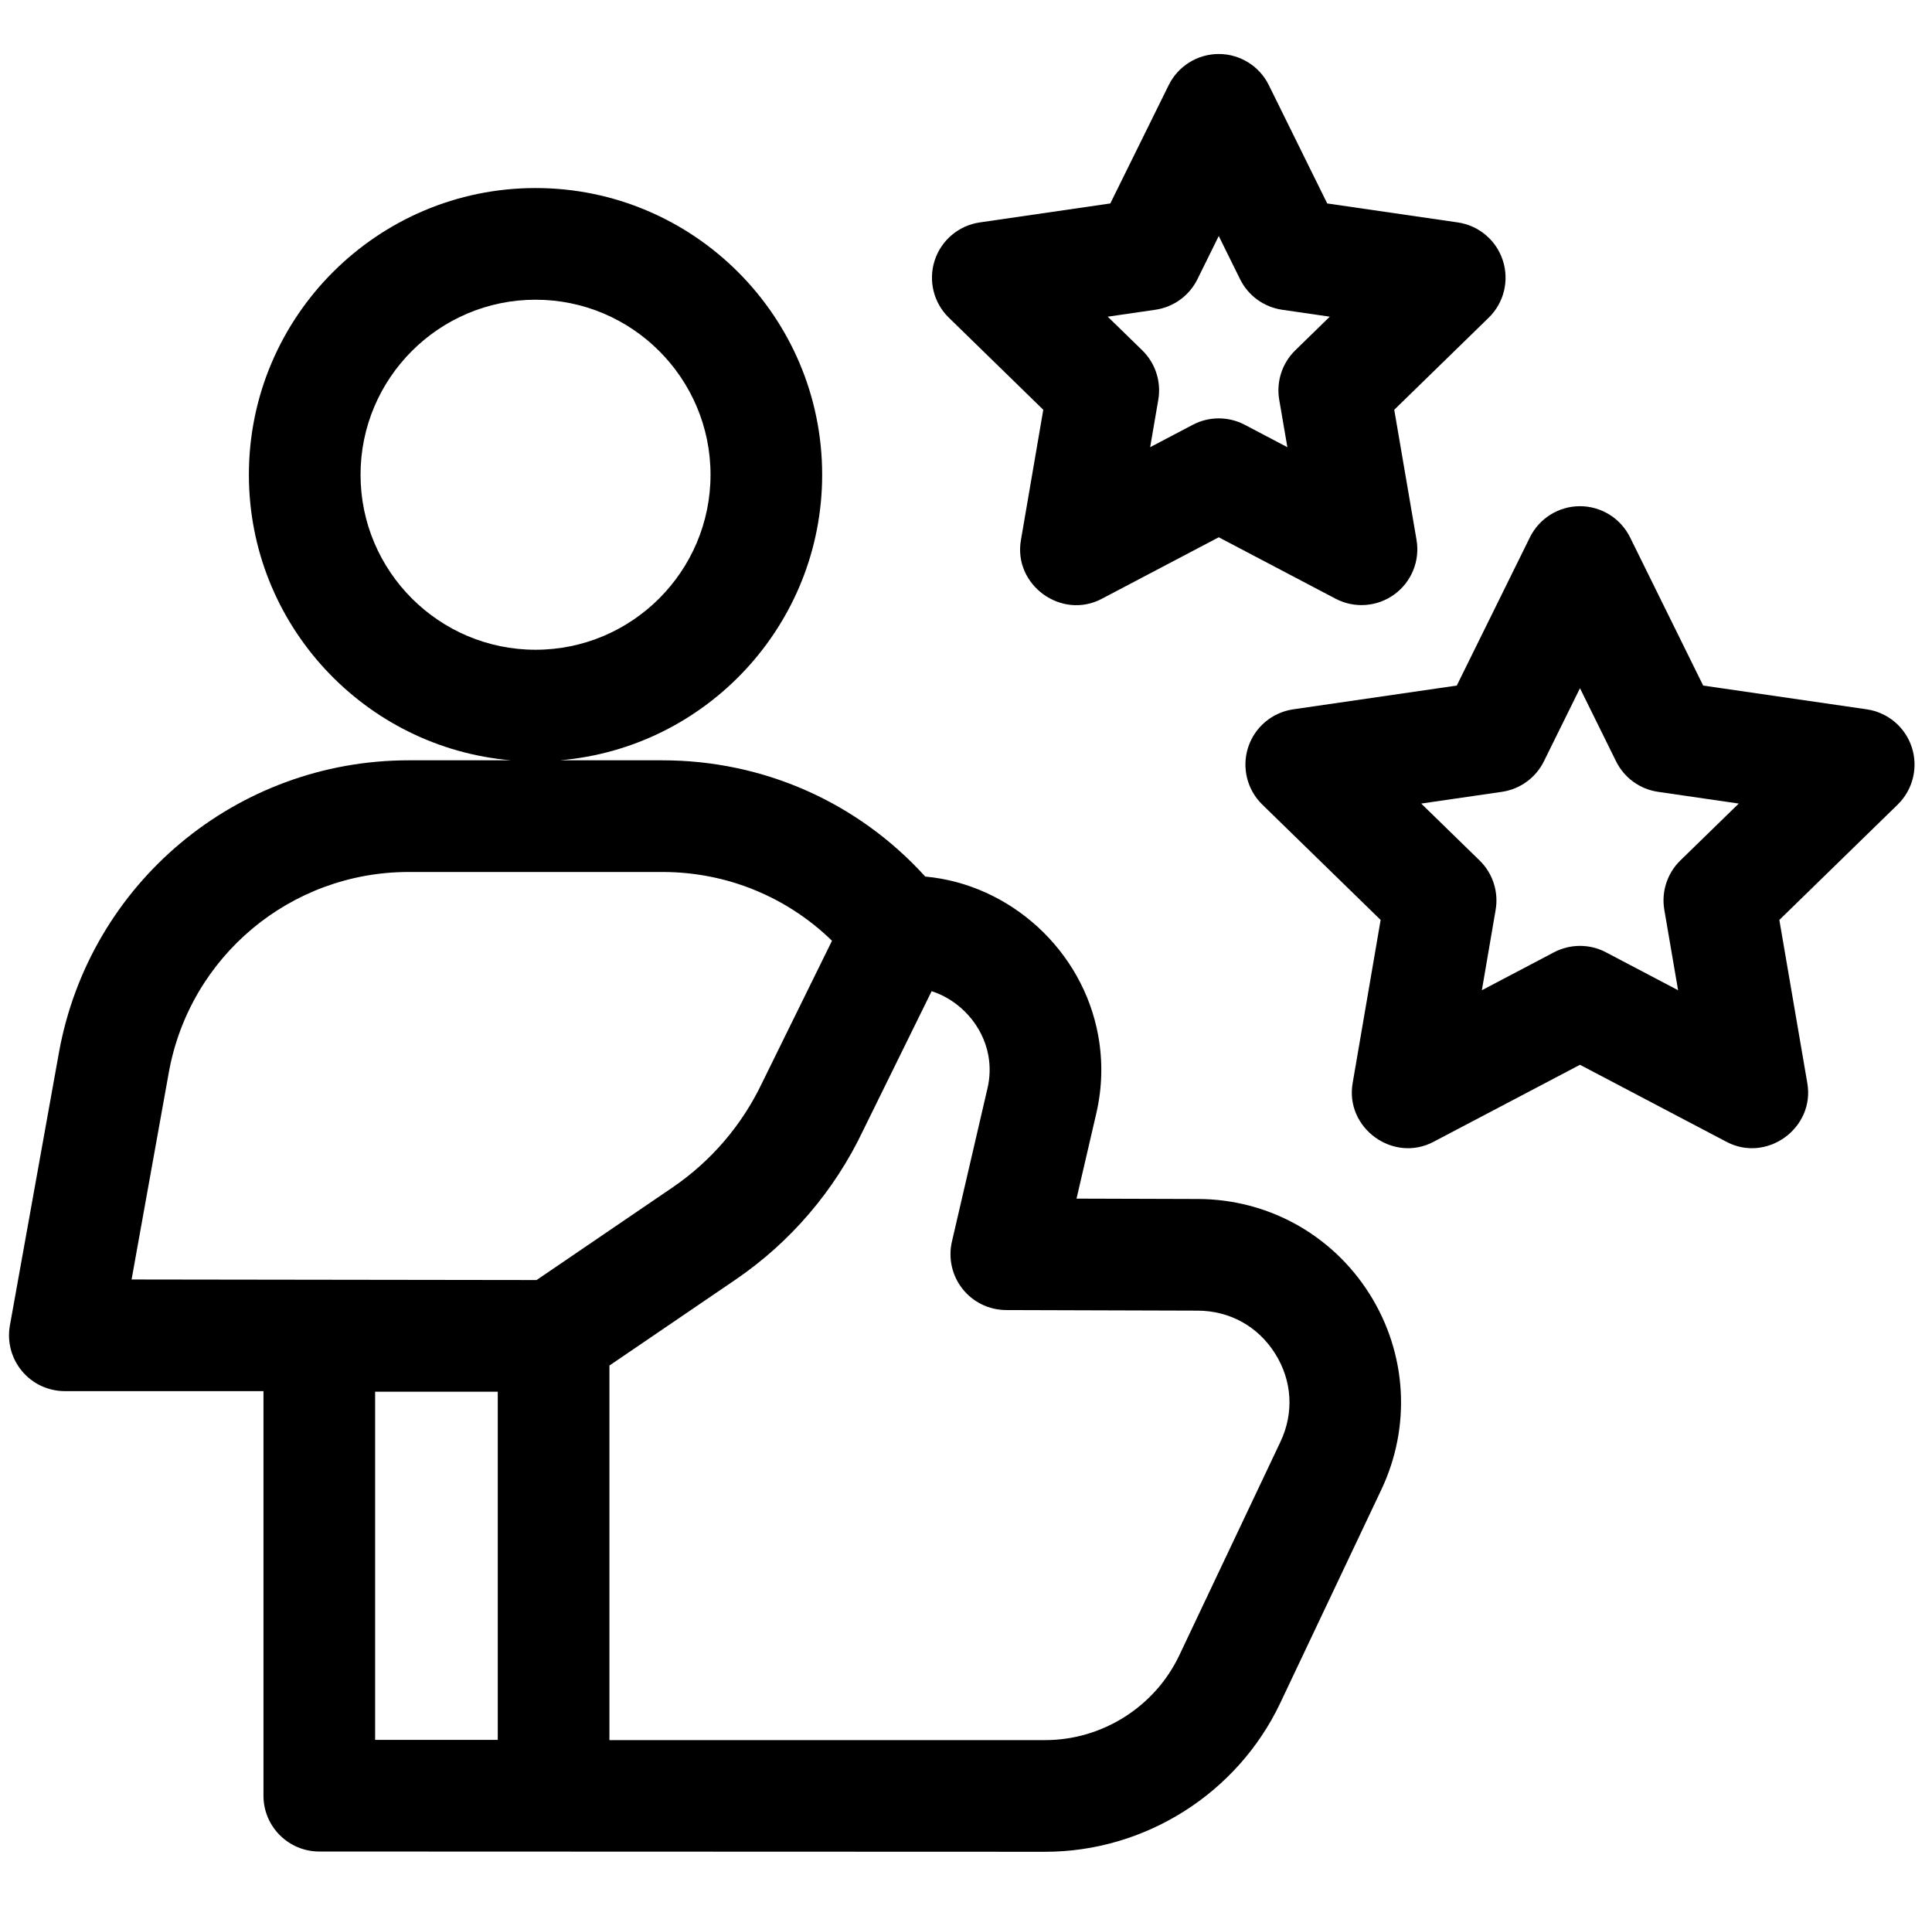 <svg width="73" height="72" viewBox="0 0 73 72" fill="none" xmlns="http://www.w3.org/2000/svg">
<g clip-path="url(#clip0_227_1989)">
<path d="M45.263 45.297L40.676 45.283L41.422 42.069C41.648 41.096 41.673 40.108 41.497 39.131C40.915 35.895 38.163 33.407 34.96 33.116C32.417 30.313 28.851 28.724 25.027 28.724H21.151C26.696 28.257 31.065 23.598 31.065 17.935C31.065 11.963 26.207 7.104 20.235 7.104C14.263 7.104 9.404 11.963 9.404 17.935C9.404 23.598 13.774 28.257 19.318 28.724H15.442C8.935 28.724 3.376 33.373 2.225 39.777L0.374 50.074C0.263 50.688 0.431 51.321 0.832 51.8C1.232 52.28 1.825 52.556 2.45 52.556H9.955V67.84C9.955 69.005 10.9 69.949 12.065 69.949L39.491 69.959C43.27 69.959 46.757 67.752 48.375 64.337L52.193 56.279C53.326 53.886 53.159 51.121 51.746 48.883C50.333 46.644 47.909 45.303 45.263 45.297ZM13.623 17.935C13.623 14.289 16.589 11.323 20.235 11.323C23.881 11.323 26.847 14.289 26.847 17.935C26.847 21.581 23.881 24.547 20.235 24.547C16.589 24.547 13.623 21.581 13.623 17.935ZM6.377 40.524C7.167 36.131 10.979 32.943 15.442 32.943H25.027C27.454 32.943 29.728 33.879 31.437 35.541L28.816 40.868C28.811 40.877 28.807 40.886 28.802 40.896C28.044 42.496 26.871 43.868 25.407 44.864L20.275 48.359L4.972 48.338L6.377 40.524ZM14.174 52.578H18.808V65.731H14.174V52.578ZM48.38 54.473L44.562 62.531C43.639 64.481 41.648 65.74 39.491 65.74H23.027V51.589L27.782 48.351C29.861 46.936 31.529 44.988 32.608 42.717L35.202 37.445C36.267 37.789 37.139 38.736 37.345 39.878C37.419 40.288 37.408 40.704 37.312 41.115L35.968 46.907C35.823 47.532 35.971 48.19 36.369 48.694C36.768 49.197 37.374 49.491 38.017 49.493L45.251 49.515C46.464 49.518 47.531 50.108 48.178 51.134C48.826 52.16 48.899 53.377 48.38 54.473Z" fill="black"/>
<path d="M39.42 15.481L38.577 20.394C38.273 22.101 40.112 23.433 41.638 22.618L46.05 20.298L50.463 22.618C51.174 22.992 52.035 22.929 52.684 22.457C53.334 21.985 53.659 21.186 53.523 20.394L52.681 15.481L56.251 12.001C56.826 11.441 57.032 10.603 56.784 9.839C56.536 9.075 55.876 8.519 55.082 8.403L50.148 7.686L47.942 3.216C47.587 2.496 46.854 2.04 46.051 2.04C45.248 2.04 44.514 2.496 44.159 3.216L41.953 7.686L37.02 8.403C36.225 8.519 35.565 9.075 35.317 9.839C35.069 10.602 35.276 11.441 35.851 12.001L39.42 15.481ZM43.657 11.702C44.344 11.602 44.937 11.171 45.245 10.548L46.05 8.916L46.856 10.548C47.163 11.171 47.757 11.602 48.444 11.702L50.245 11.964L48.942 13.234C48.445 13.719 48.218 14.417 48.335 15.101L48.643 16.895L47.032 16.048C46.417 15.725 45.684 15.725 45.069 16.048L43.458 16.895L43.766 15.101C43.883 14.417 43.656 13.719 43.159 13.234L41.855 11.964L43.657 11.702Z" fill="black"/>
<path d="M72.237 28.233C71.989 27.47 71.329 26.913 70.534 26.798L64.354 25.9L61.591 20.3C61.235 19.58 60.502 19.124 59.699 19.124C58.896 19.124 58.163 19.58 57.807 20.3L55.044 25.9L48.864 26.798C48.07 26.913 47.409 27.47 47.161 28.233C46.913 28.997 47.12 29.835 47.695 30.396L52.167 34.755L51.111 40.909C50.808 42.616 52.646 43.948 54.172 43.133L59.699 40.227L65.227 43.133C66.755 43.949 68.591 42.614 68.287 40.909L67.232 34.755L71.704 30.396C72.278 29.835 72.485 28.997 72.237 28.233ZM63.492 32.507C62.995 32.992 62.768 33.69 62.886 34.374L63.406 37.41L60.68 35.977C60.373 35.815 60.036 35.735 59.699 35.735C59.362 35.735 59.025 35.815 58.717 35.977L55.992 37.41L56.512 34.374C56.63 33.69 56.403 32.992 55.905 32.507L53.7 30.358L56.748 29.915C57.435 29.815 58.029 29.384 58.336 28.761L59.699 26L61.062 28.761C61.369 29.384 61.963 29.815 62.65 29.915L65.698 30.358L63.492 32.507Z" fill="black"/>
</g>
<defs>
<clipPath id="clip0_227_1989">
<rect width="72" height="72" fill="white" transform="translate(0.34)"/>
</clipPath>
</defs>
</svg>
